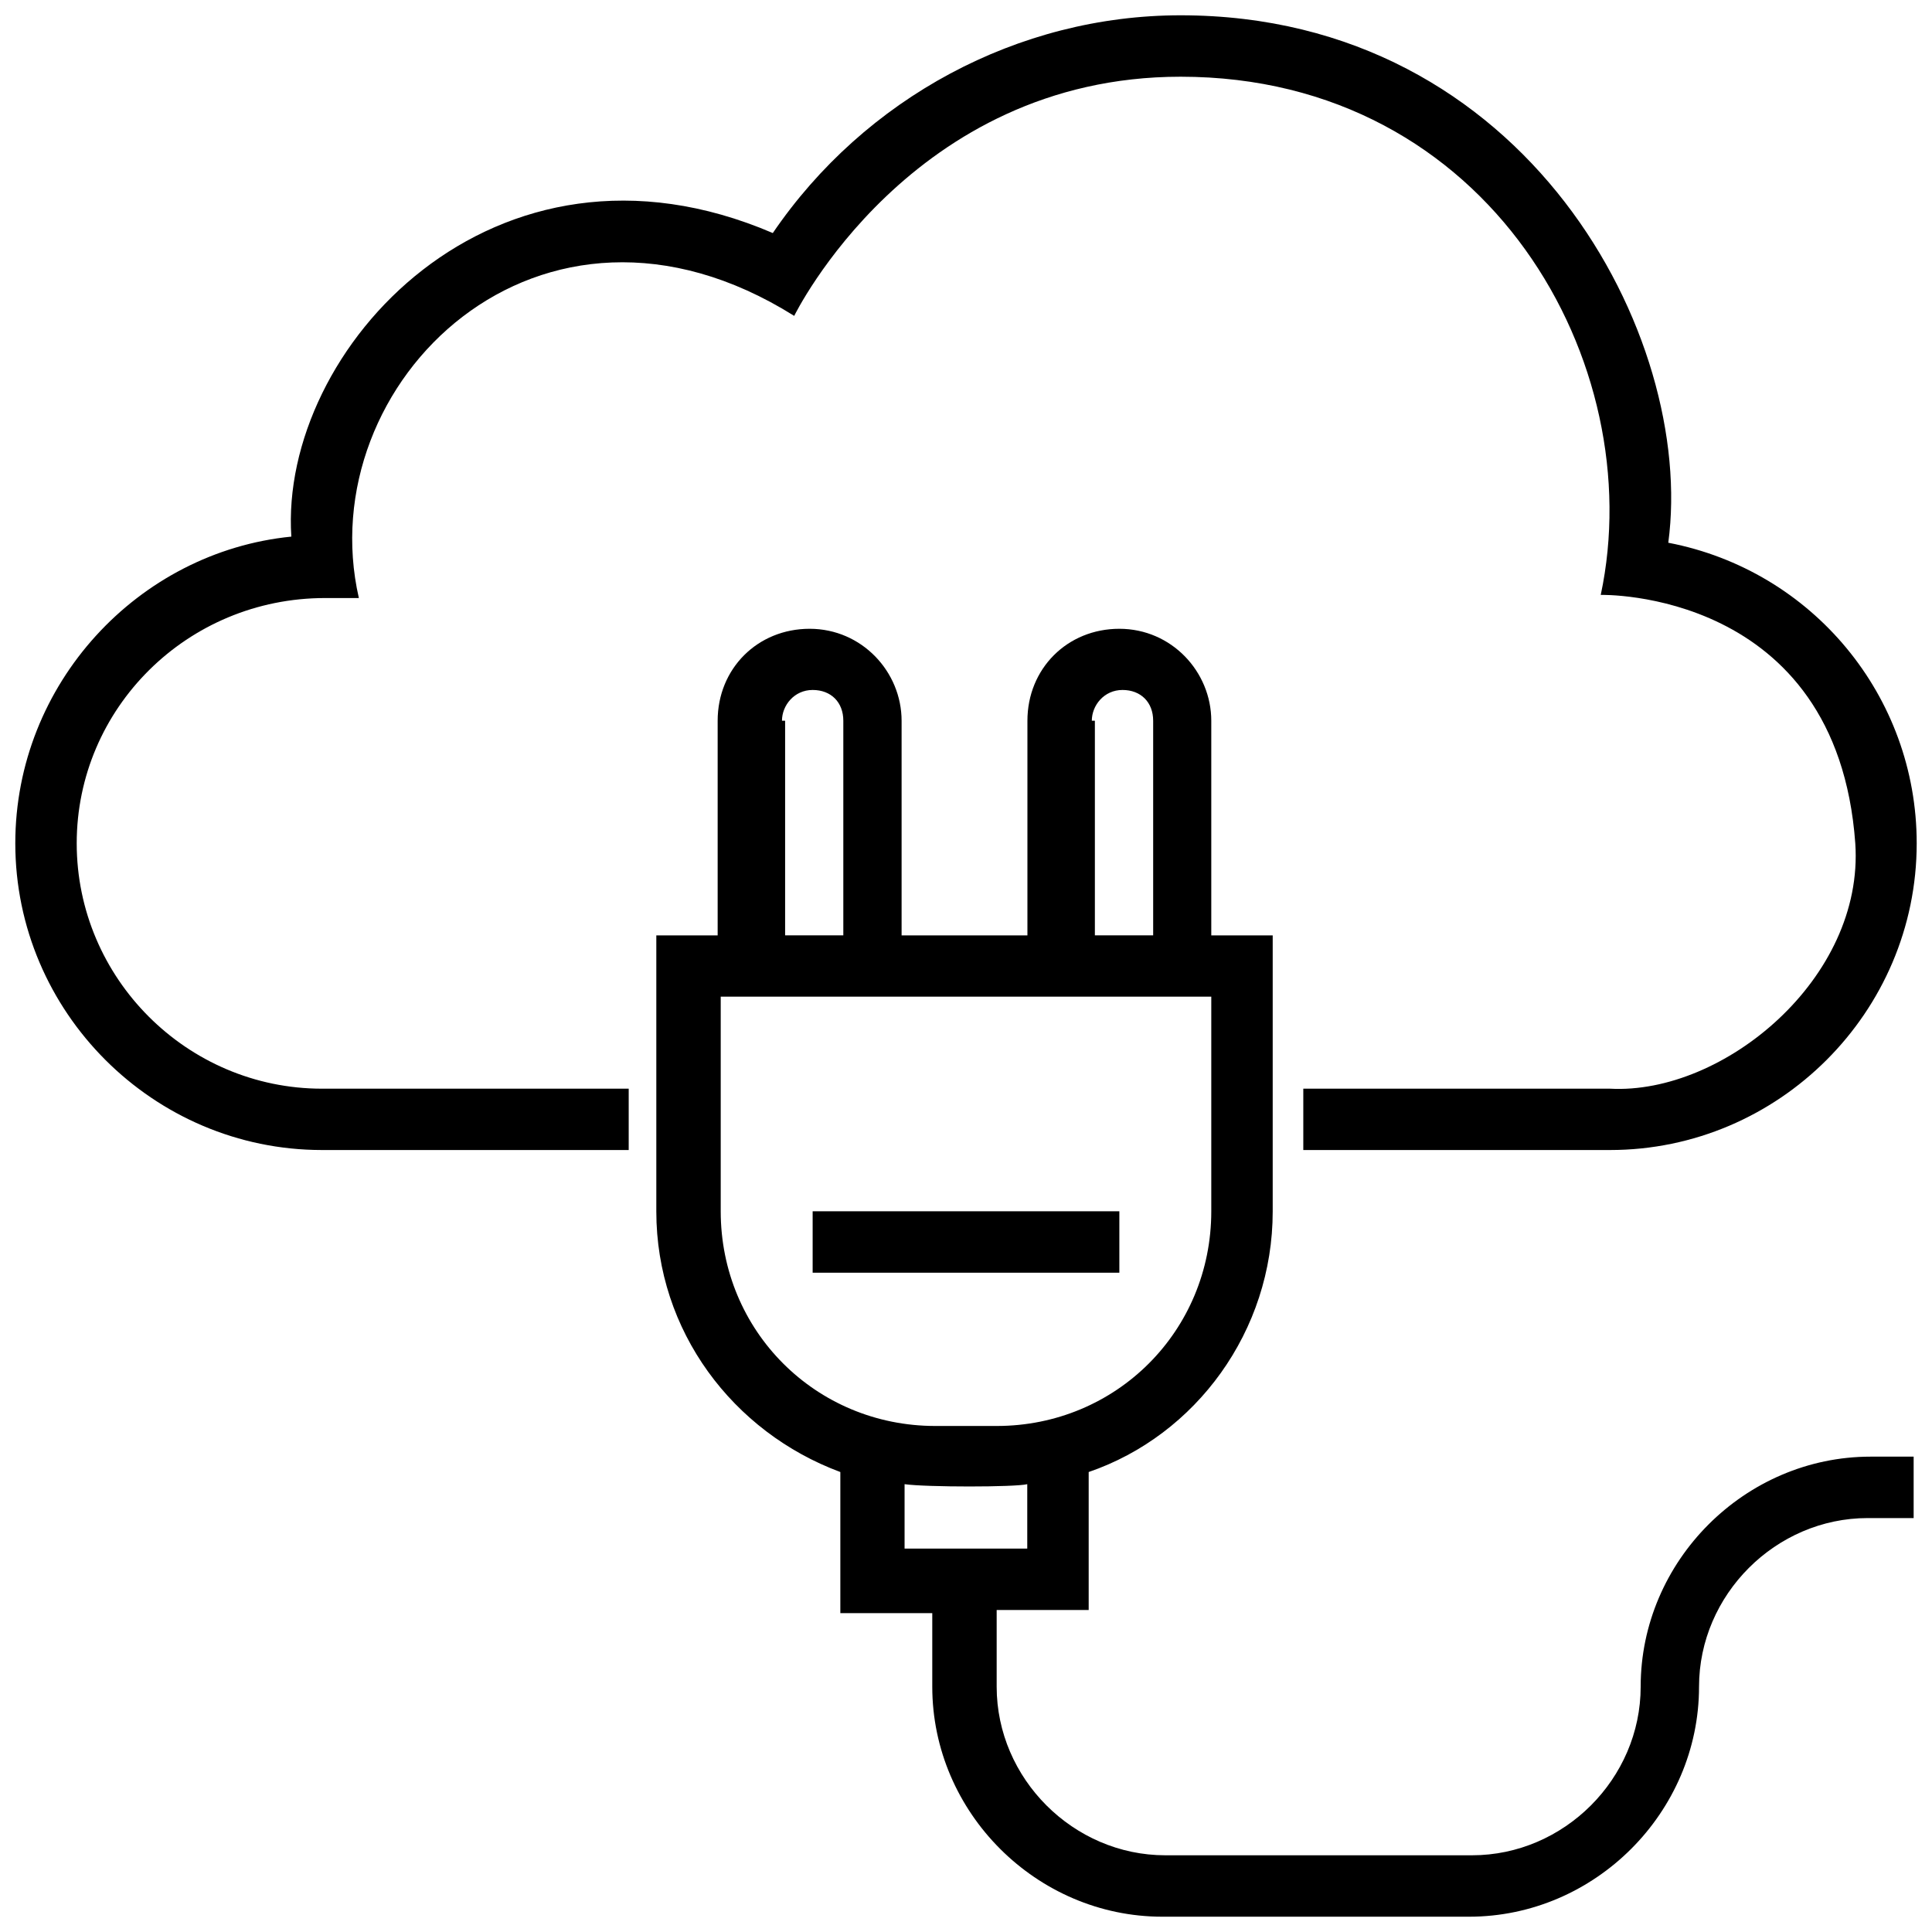 
<svg viewBox="0 0 24 24" version="1.1" xmlns="http://www.w3.org/2000/svg" >
    <g stroke-width="1" fill-rule="evenodd">
        <path d="M9.866,3.924 C9.866,3.924 11.314,0.953 14.666,0.953 C18.514,0.953 20.495,4.534 19.885,7.39 C19.885,7.39 22.819,7.314 23.047,10.476 C23.161,12.153 21.41,13.6 20,13.524 L16.19,13.524 L16.19,14.286 L20,14.286 C22.095,14.286 23.81,12.572 23.81,10.476 C23.81,8.647 22.515,7.086 20.724,6.742 C21.066,4.19 18.971,0.19 14.666,0.19 C12.647,0.19 10.742,1.219 9.6,2.895 C6.134,1.409 3.466,4.342 3.619,6.666 L3.619,6.666 C1.714,6.856 0.19,8.495 0.19,10.476 C0.19,12.571 1.904,14.286 4,14.286 L7.81,14.286 L7.81,13.524 L4,13.524 C2.324,13.524 0.953,12.153 0.953,10.476 C0.953,8.8 2.324,7.429 4.039,7.429 L4.458,7.429 C3.847,4.763 6.705,1.942 9.866,3.924 Z"></path>
        <polygon points="10.095 15.81 13.905 15.81 13.905 15.047 10.095 15.047"></polygon>
        <path d="M20.381,20.953 C20.381,22.095 19.429,23.047 18.286,23.047 L14.476,23.047 C13.334,23.047 12.381,22.095 12.381,20.953 L12.381,20 L13.524,20 L13.524,18.286 C14.858,17.829 15.81,16.534 15.81,15.049 L15.81,11.62 L15.047,11.62 L15.047,8.954 C15.047,8.344 14.553,7.811 13.905,7.811 C13.258,7.811 12.763,8.306 12.763,8.954 L12.763,11.62 L11.2,11.62 L11.2,8.954 C11.2,8.344 10.705,7.811 10.058,7.811 C9.41,7.811 8.915,8.306 8.915,8.954 L8.915,11.62 L8.153,11.62 L8.153,15.049 C8.153,16.535 9.105,17.791 10.439,18.286 L10.439,20.039 L11.581,20.039 L11.581,20.953 C11.581,22.515 12.876,23.81 14.439,23.81 L18.249,23.81 C19.811,23.81 21.106,22.515 21.106,20.953 C21.106,19.81 22.059,18.858 23.201,18.858 L23.772,18.858 L23.772,18.095 L23.237,18.095 C21.676,18.095 20.381,19.39 20.381,20.953 Z M13.563,8.953 C13.563,8.763 13.715,8.571 13.944,8.571 C14.172,8.571 14.325,8.724 14.325,8.953 L14.325,11.619 L13.601,11.619 L13.601,8.953 L13.563,8.953 Z M9.714,8.953 C9.714,8.763 9.866,8.571 10.095,8.571 C10.324,8.571 10.476,8.724 10.476,8.953 L10.476,11.619 L9.753,11.619 L9.753,8.953 L9.714,8.953 Z M8.953,15.047 L8.953,12.381 L15.047,12.381 L15.047,15.047 C15.047,16.534 13.866,17.714 12.381,17.714 L11.619,17.714 C10.134,17.714 8.953,16.534 8.953,15.047 Z M11.237,18.437 C11.504,18.475 12.609,18.475 12.761,18.437 L12.761,19.237 L11.237,19.237 L11.237,18.437 Z"></path>
    </g>
</svg>
